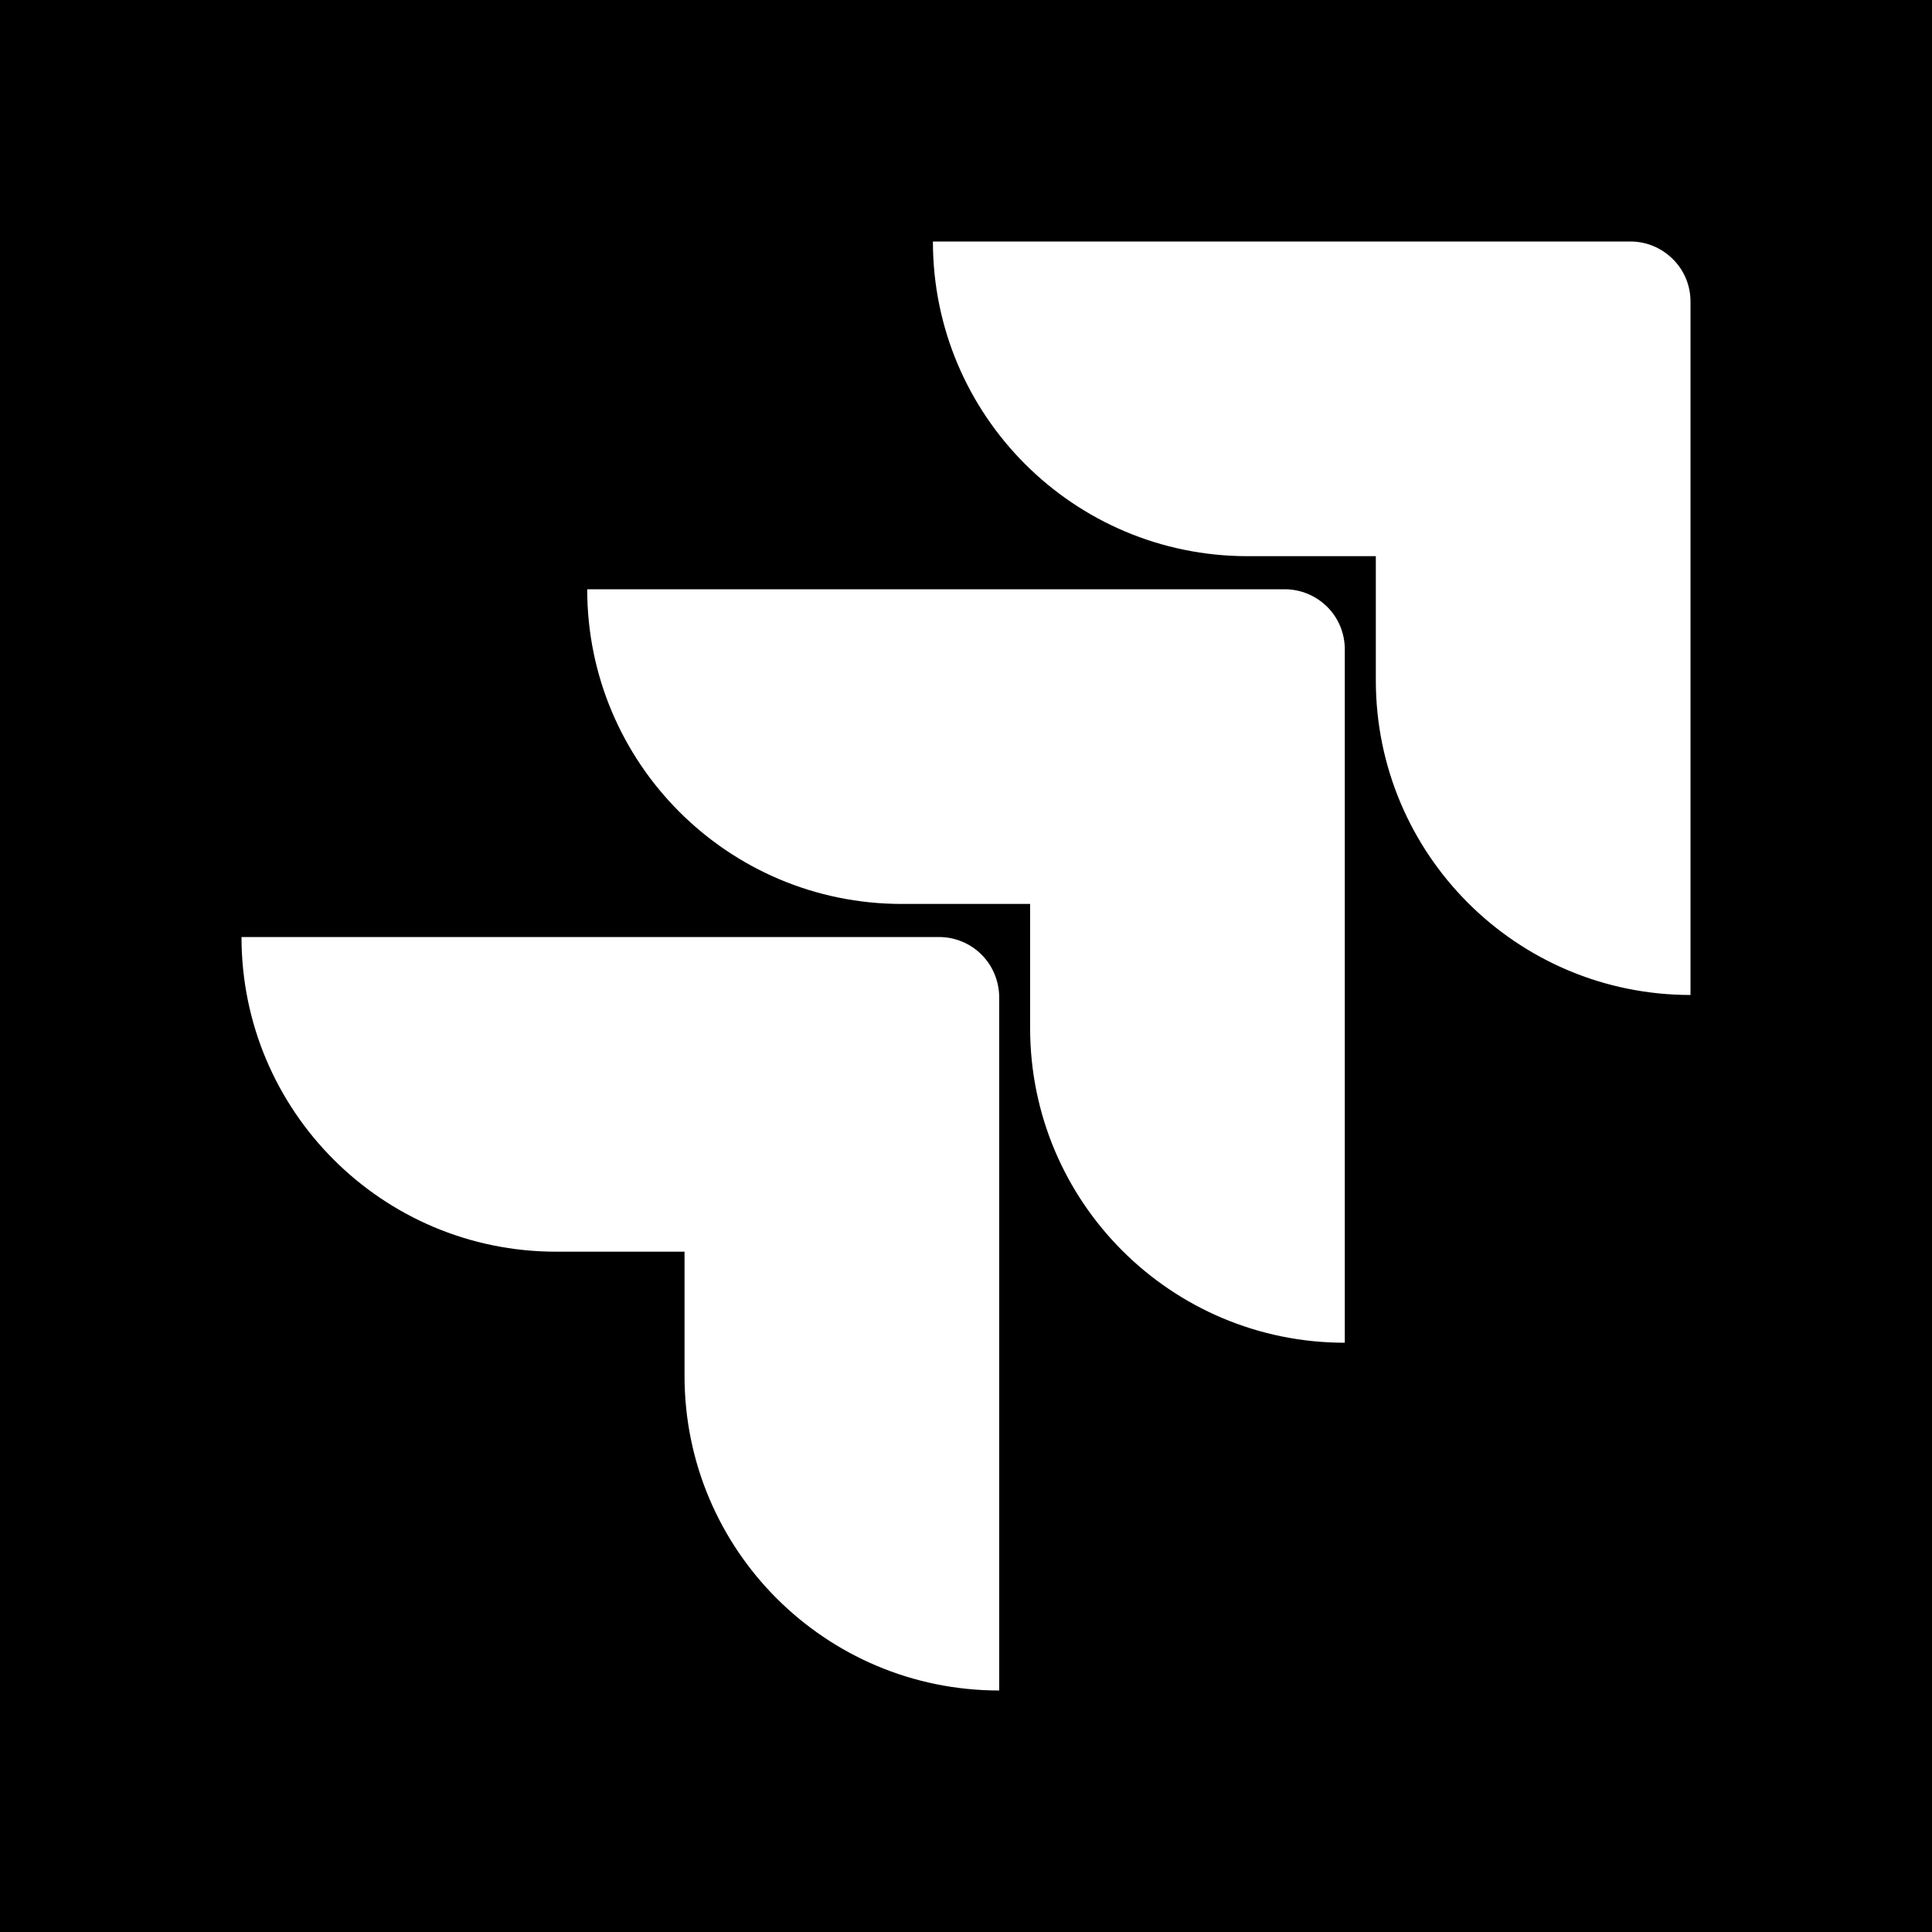 <svg width="16" height="16" viewBox="0 0 16 16" fill="none" xmlns="http://www.w3.org/2000/svg">
<rect width="16" height="16" fill="black"/>
<path d="M7.726 2C7.726 3.44 8.892 4.606 10.332 4.606H11.394V5.634C11.394 7.074 12.56 8.24 14 8.24V2.497C14 2.365 13.948 2.239 13.854 2.146C13.761 2.053 13.635 2 13.503 2H7.726ZM4.863 4.88C4.863 6.32 6.029 7.486 7.468 7.486H8.531V8.514C8.531 9.954 9.697 11.12 11.137 11.12V5.377C11.137 5.245 11.085 5.119 10.992 5.026C10.898 4.933 10.772 4.88 10.64 4.88L4.863 4.88ZM2 7.76C2 9.2 3.166 10.366 4.606 10.366H5.669V11.394C5.669 12.835 6.835 14 8.275 14V8.258C8.274 8.126 8.222 7.999 8.129 7.906C8.036 7.813 7.909 7.76 7.777 7.76H2V7.76Z" fill="white"/>
</svg>
